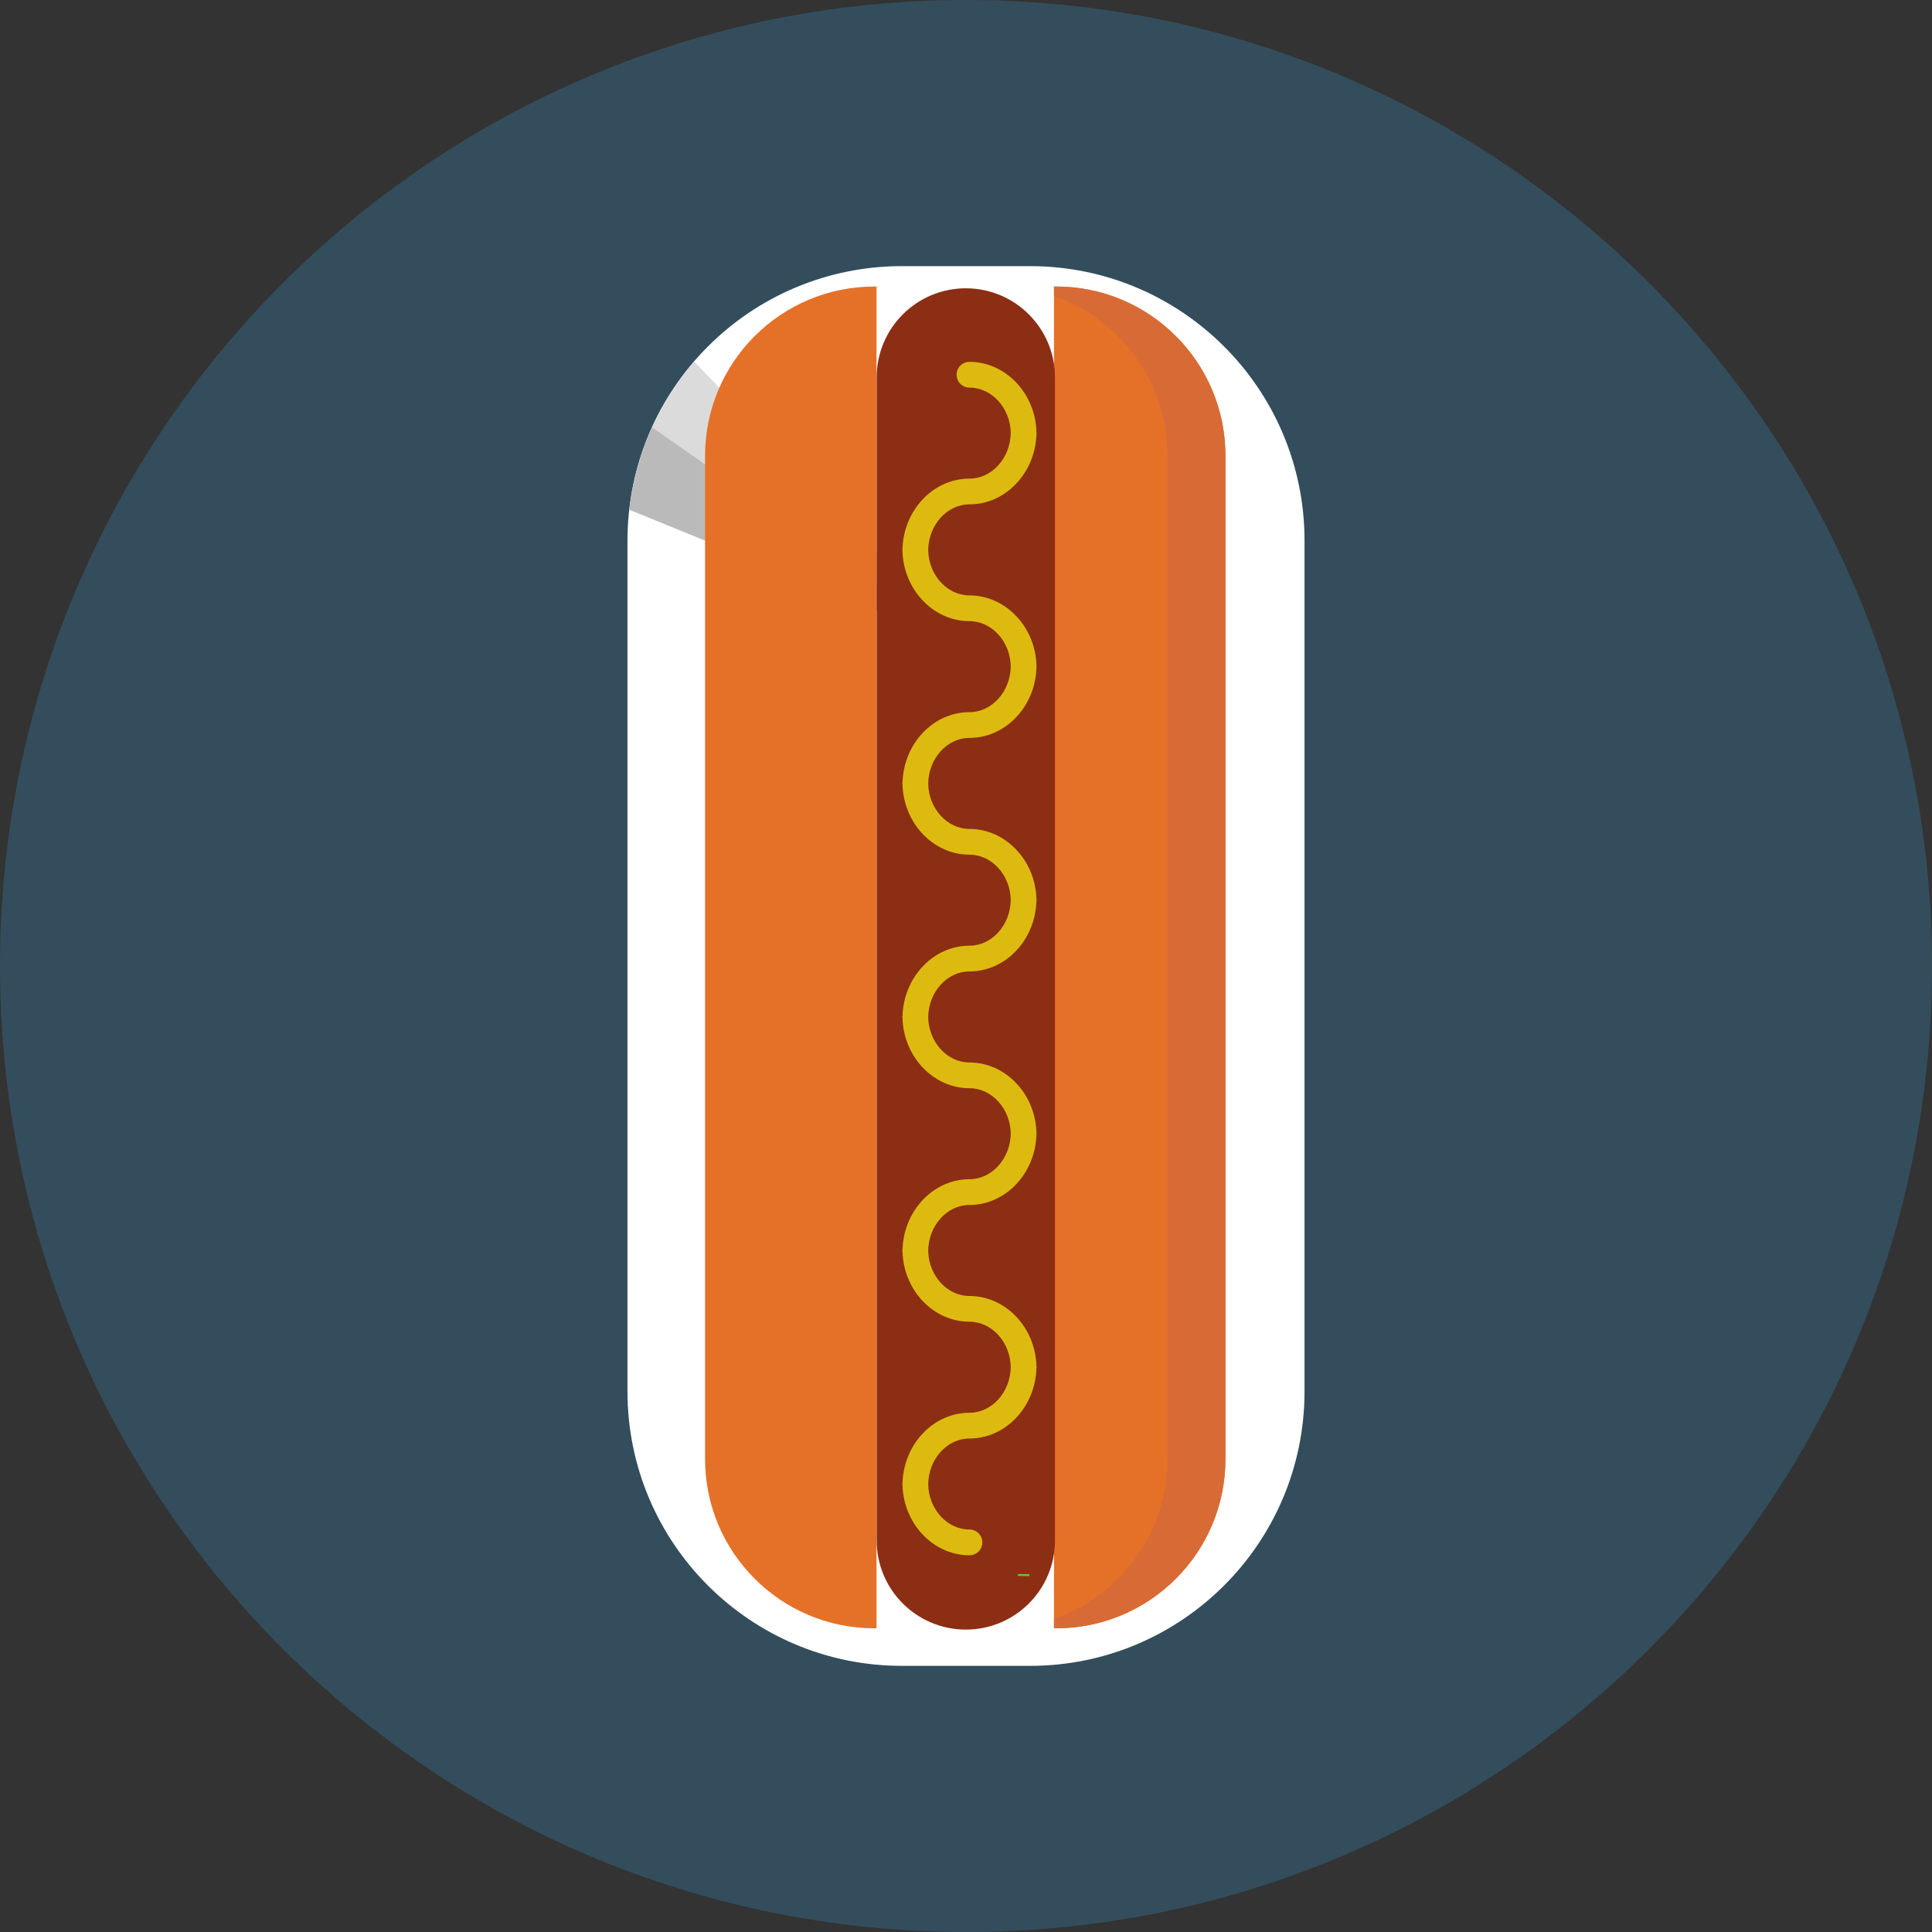 <?xml version="1.0" encoding="iso-8859-1"?>
<!-- Generator: Adobe Illustrator 17.0.0, SVG Export Plug-In . SVG Version: 6.00 Build 0)  -->
<!DOCTYPE svg PUBLIC "-//W3C//DTD SVG 1.1//EN" "http://www.w3.org/Graphics/SVG/1.1/DTD/svg11.dtd">
<svg version="1.1" id="Layer_1" xmlns="http://www.w3.org/2000/svg" xmlns:xlink="http://www.w3.org/1999/xlink" x="0px" y="0px"
	 width="512px" height="512px" viewBox="0 0 512 512" style="enable-background:new 0 0 512 512;" xml:space="preserve">
<rect x="0" y="0" width="512" height="512" fill="#333333" stroke="none"/>
<path id="bg_4_" style="fill:#334D5C;" d="M512,256.001C512,397.387,397.385,512,256.004,512C114.613,512,0,397.387,0,256.001
	C0,114.616,114.613,0,256.004,0C397.385,0,512,114.616,512,256.001z"/>
<path style="fill:#FFFFFF;" d="M166.289,368.737c0,40.17,32.564,72.733,72.738,72.733h33.951c40.164,0,72.732-32.564,72.732-72.733
	V143.263c0-40.171-32.568-72.735-72.732-72.735h-33.951c-40.174,0-72.738,32.563-72.738,72.735V368.737z"/>
<path style="fill:#DBDBDB;" d="M172.832,113.236l84.131,58.626l-72.998-76.04C179.467,101.038,175.717,106.89,172.832,113.236z"/>
<path style="fill:#BABABA;" d="M256.963,171.862l-84.131-58.626v0.002c-3.092,6.798-5.189,14.133-6.057,21.853L256.963,171.862z"/>
<path style="fill:#E57128;" d="M232.287,75.958c-0.189-0.002-0.375-0.028-0.566-0.028c-24.785,0-44.875,20.092-44.875,44.875
	v265.841c0,24.784,20.09,44.876,44.875,44.876c0.191,0,0.377-0.027,0.566-0.028V75.958z"/>
<path style="fill:#E57128;" d="M279.316,75.958c0.188-0.002,0.375-0.028,0.564-0.028c24.787,0,44.877,20.092,44.877,44.875v265.841
	c0,24.784-20.09,44.876-44.877,44.876c-0.189,0-0.377-0.027-0.564-0.028V75.958z"/>
<path style="fill:#D86B35;" d="M279.881,75.93c-0.189,0-0.377,0.027-0.564,0.028v2.515c17.51,6.117,30.092,22.736,30.092,42.332
	v265.841c0,19.597-12.582,36.216-30.092,42.333v2.515c0.188,0.001,0.375,0.028,0.564,0.028c24.787,0,44.877-20.092,44.877-44.876
	V120.805C324.758,96.022,304.668,75.93,279.881,75.93z"/>
<path style="fill:#8C2E14;" d="M279.582,408.233c0,13.049-10.578,23.627-23.627,23.627l0,0c-13.049,0-23.627-10.578-23.627-23.627
	V100.028c0-13.051,10.578-23.627,23.627-23.627l0,0c13.049,0,23.627,10.576,23.627,23.627V408.233z"/>
<polygon style="fill:#88B72E;" points="269.76,417.672 271.283,417.664 270.465,417.626 269.76,417.672 269.76,417.132 
	272.809,417.169 272.809,417.672 "/>
<path style="fill:#DDBA10;" d="M256.92,257.44c9.535,0,17.418-8.274,17.742-18.611h0.033v-0.43h-0.02
	c-0.217-10.332-8.154-18.723-17.756-18.723c-5.928,0-10.836-5.437-10.937-12.012c0.102-6.678,5.01-12.112,10.937-12.112
	c9.635,0,17.6-8.447,17.762-18.937c-0.162-10.381-8.127-18.827-17.762-18.827c-5.928,0-10.836-5.437-10.937-12.015
	c0.102-6.678,5.01-12.112,10.937-12.112c9.635,0,17.6-8.447,17.762-18.937c-0.162-10.381-8.127-18.827-17.762-18.827
	c-1.885,0-3.41,1.527-3.41,3.412c0,1.883,1.525,3.411,3.41,3.411c5.93,0,10.838,5.433,10.94,12.004
	c-0.102,6.682-5.01,12.116-10.94,12.116c-9.629,0-17.598,8.445-17.762,18.934c0.164,10.386,8.129,18.836,17.762,18.836
	c5.93,0,10.838,5.434,10.94,12.005c-0.102,6.682-5.01,12.116-10.94,12.116c-9.533,0-17.422,8.276-17.74,18.614h-0.033v0.539h0.025
	c0.275,10.283,8.186,18.614,17.748,18.614c5.93,0,10.838,5.434,10.94,12.008c-0.102,6.679-5.01,12.113-10.94,12.113
	c-9.533,0-17.416,8.273-17.74,18.609h-0.033v0.546h0.025c0.275,10.283,8.186,18.614,17.748,18.614c5.93,0,10.838,5.433,10.94,12.005
	c-0.102,6.68-5.01,12.114-10.94,12.114c-9.533,0-17.416,8.275-17.74,18.611h-0.033v0.543h0.025
	c0.275,10.28,8.186,18.609,17.748,18.609c5.93,0,10.838,5.437,10.94,12.013c-0.102,6.68-5.01,12.114-10.94,12.114
	c-9.533,0-17.416,8.275-17.74,18.611h-0.033v0.539h0.025c0.27,10.283,8.182,18.614,17.748,18.614c1.887,0,3.412-1.528,3.412-3.411
	c0-1.883-1.525-3.411-3.412-3.411c-5.928,0-10.836-5.435-10.937-12.008c0.102-6.679,5.01-12.111,10.937-12.111
	c9.535,0,17.422-8.279,17.742-18.618h0.033v-0.428h-0.02c-0.217-10.335-8.154-18.726-17.756-18.726
	c-5.928,0-10.836-5.434-10.937-12.008c0.102-6.679,5.01-12.111,10.937-12.111c9.535,0,17.418-8.274,17.742-18.611h0.033v-0.433
	h-0.02c-0.217-10.331-8.154-18.72-17.756-18.72c-5.928,0-10.836-5.437-10.937-12.013C246.084,262.875,250.992,257.44,256.92,257.44z
	"/>
<g>
</g>
<g>
</g>
<g>
</g>
<g>
</g>
<g>
</g>
<g>
</g>
<g>
</g>
<g>
</g>
<g>
</g>
<g>
</g>
<g>
</g>
<g>
</g>
<g>
</g>
<g>
</g>
<g>
</g>
</svg>
